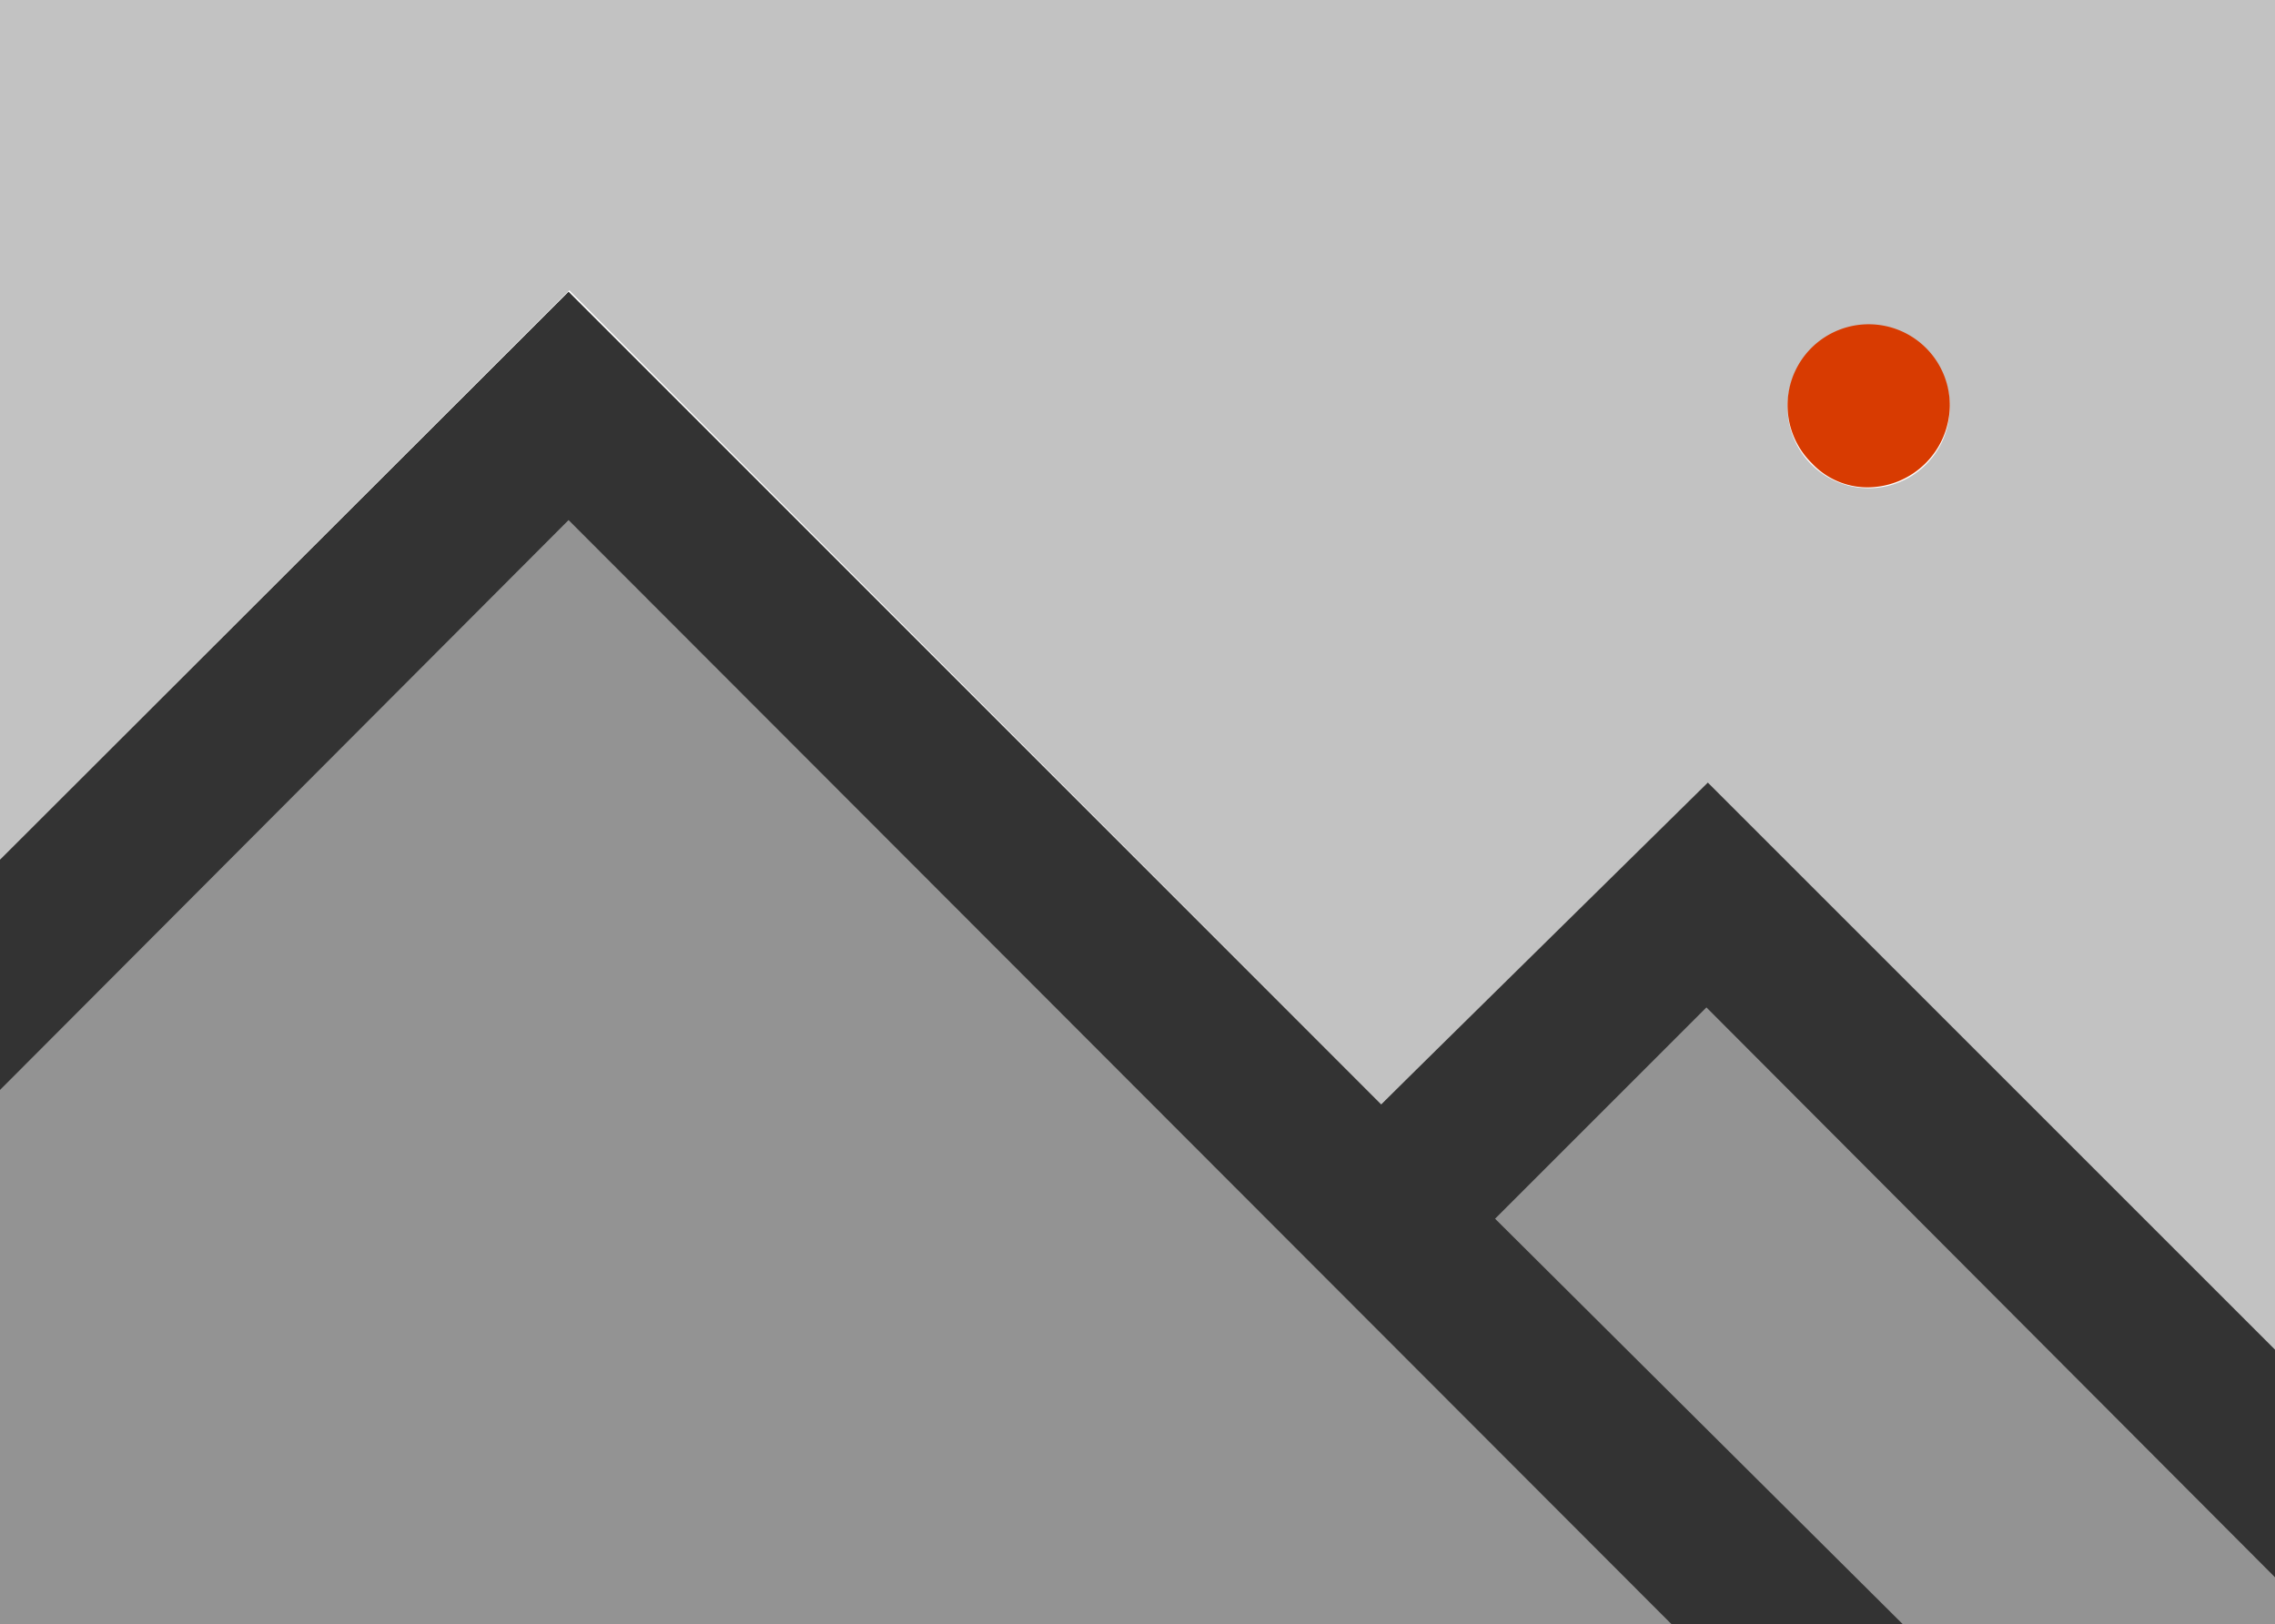 <svg xmlns="http://www.w3.org/2000/svg" viewBox="0 0 31.97 22.83"><rect x="0" y="0" width="31.97" height="22.83" fill="#333333" stroke="none"/><defs><style>.cls-1{fill:#fff;}.cls-2{fill:#c2c2c2;}.cls-3{fill:none;}.cls-4{fill:#d83b01;}.cls-5{fill:#939393;}</style></defs><title>picture_photo_2</title><g id="Layer_2" data-name="Layer 2"><g id="SYMBOLS"><g id="picture_photo_2"><polygon class="cls-1" points="31.97 18.93 23.98 10.95 19.41 15.52 7.99 4.1 0 12.08 0 0 31.97 0 31.97 18.93"/><path class="cls-2" d="M0,12.08l8-8L19.41,15.52,24,11l8,8V0H0ZM25.46,4.91a1.14,1.14,0,0,1,1.94.8,1.14,1.14,0,1,1-1.94-.8Z"/><polygon class="cls-3" points="21.01 17.13 26.74 22.83 31.97 22.83 31.97 22.17 23.98 14.16 21.01 17.13"/><polygon class="cls-3" points="0 15.32 0 22.83 23.49 22.83 7.99 7.31 0 15.32"/><path class="cls-4" d="M26.26,6.85A1.16,1.16,0,0,0,27.4,5.71a1.14,1.14,0,1,0-1.94.8A1.07,1.07,0,0,0,26.26,6.85Z"/><polygon class="cls-5" points="0 22.83 0 15.32 7.99 7.31 23.49 22.83 0 22.83"/><polygon class="cls-5" points="31.97 22.83 26.74 22.83 21.01 17.13 23.98 14.16 31.97 22.17 31.97 22.83"/></g></g></g></svg>